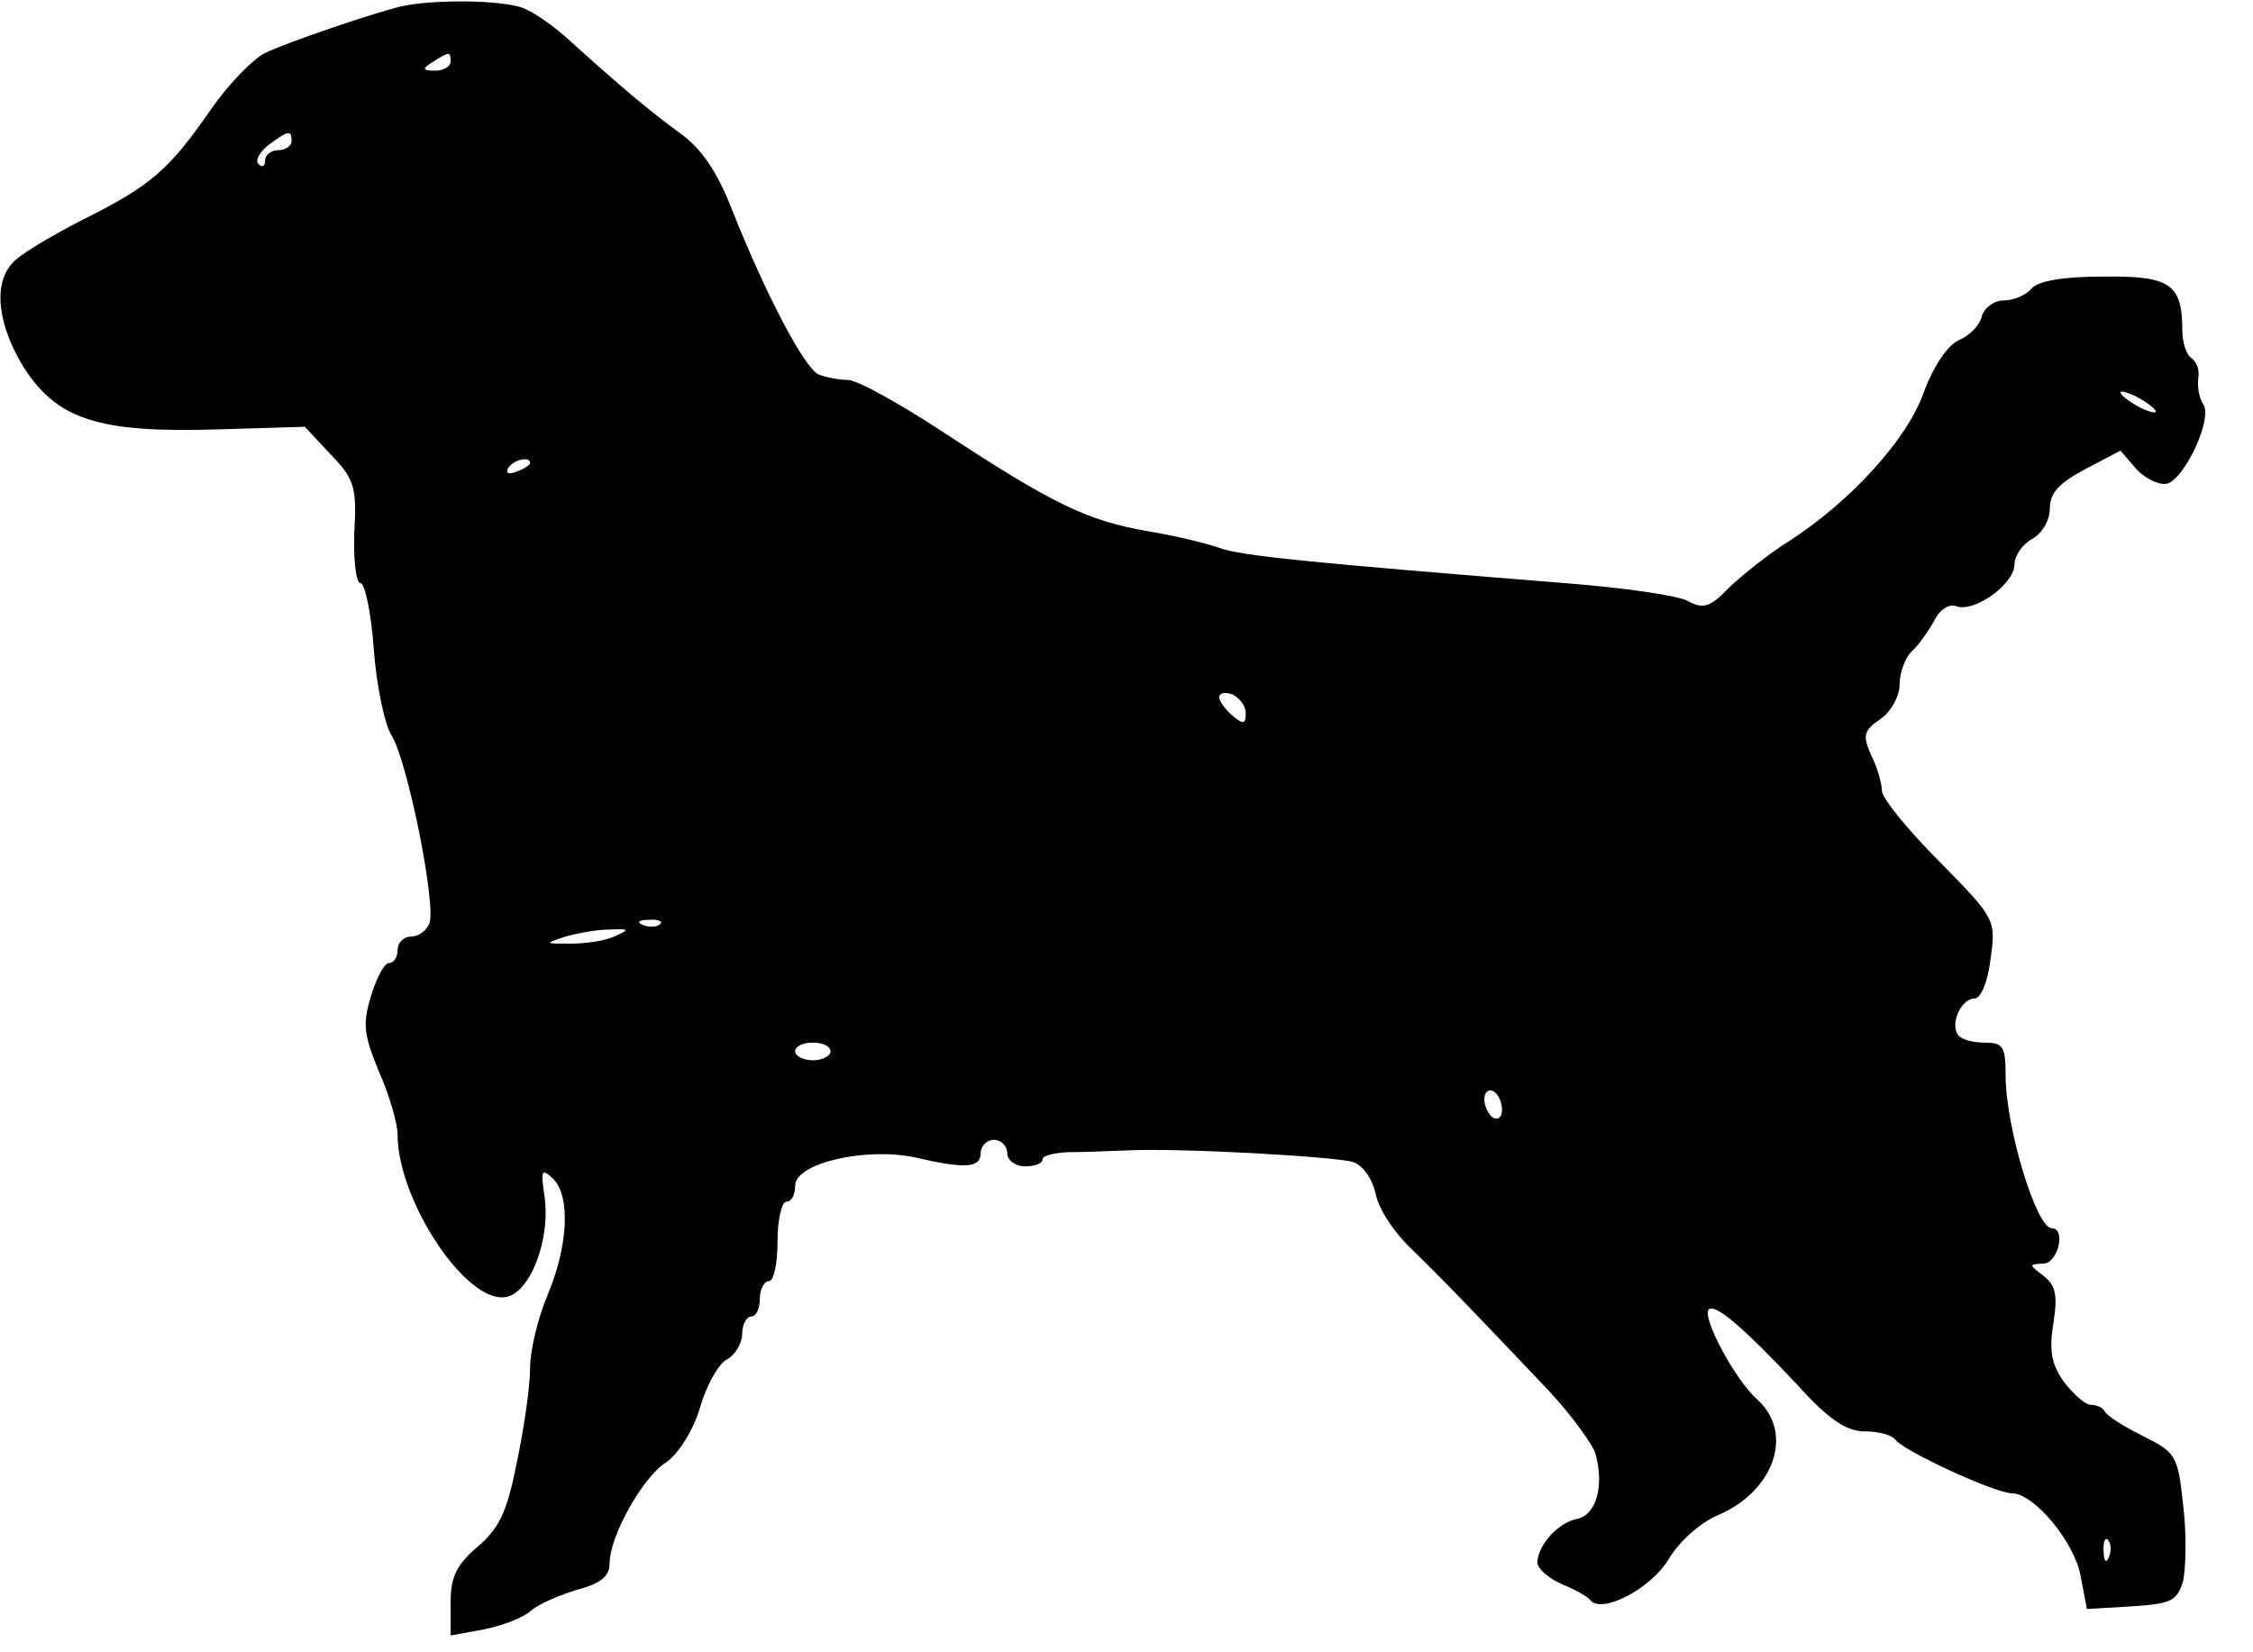 <?xml version="1.0" standalone="no"?>
<!DOCTYPE svg PUBLIC "-//W3C//DTD SVG 20010904//EN"
 "http://www.w3.org/TR/2001/REC-SVG-20010904/DTD/svg10.dtd">
<svg version="1.0" xmlns="http://www.w3.org/2000/svg"
 width="255pt" height="187pt" viewBox="0 0 255 187"
 preserveAspectRatio="xMidYMid meet">
<g transform="translate(0,187) scale(0.1,-0.1)"
fill="#000000" stroke="none">
<path d="M455 1863 c-30 -7 -128 -40 -155 -53 -14 -7 -41 -35 -60 -62 -49 -71
-69 -88 -147 -127 -37 -19 -74 -41 -80 -50 -21 -24 -15 -70 14 -117 38 -59 85
-74 218 -70 l100 3 29 -31 c27 -28 30 -37 27 -89 -1 -31 2 -57 7 -57 5 0 12
-33 15 -74 3 -41 12 -85 20 -98 18 -28 51 -192 43 -213 -3 -8 -12 -15 -21 -15
-8 0 -15 -7 -15 -15 0 -8 -4 -15 -10 -15 -5 0 -14 -17 -20 -37 -10 -32 -8 -45
9 -86 12 -27 21 -59 21 -71 0 -74 77 -191 122 -184 28 4 52 66 44 116 -4 28
-3 30 10 18 20 -20 17 -76 -6 -131 -11 -26 -20 -63 -20 -83 0 -21 -7 -69 -15
-107 -11 -56 -20 -75 -45 -96 -23 -20 -30 -33 -30 -63 l0 -37 38 7 c20 4 44
13 53 21 9 8 33 18 53 24 26 7 36 15 36 30 0 30 37 97 64 114 14 10 30 35 38
61 7 25 21 50 30 55 10 5 18 19 18 29 0 11 5 20 10 20 6 0 10 9 10 20 0 11 5
20 10 20 6 0 10 20 10 45 0 25 5 45 10 45 6 0 10 8 10 18 0 26 81 44 136 32
56 -13 74 -12 74 5 0 8 7 15 15 15 8 0 15 -7 15 -15 0 -8 9 -15 20 -15 11 0
20 3 20 8 0 4 12 7 28 8 15 0 45 1 67 2 62 3 235 -7 256 -13 12 -4 22 -19 26
-36 3 -17 21 -44 40 -62 33 -32 62 -62 156 -161 26 -28 50 -61 53 -72 10 -37
0 -69 -21 -73 -21 -4 -44 -29 -45 -49 0 -7 12 -18 28 -25 15 -6 29 -14 32 -18
13 -16 69 13 89 47 12 20 36 41 55 49 64 27 87 93 45 131 -25 22 -63 93 -55
102 7 7 38 -19 100 -85 36 -40 56 -53 77 -53 15 0 30 -4 34 -9 7 -12 113 -61
132 -61 25 0 71 -55 78 -94 l7 -37 51 3 c45 3 51 6 58 29 3 15 4 53 0 85 -6
57 -8 60 -46 79 -22 11 -41 23 -43 28 -2 4 -9 7 -15 7 -7 0 -20 12 -31 26 -14
20 -17 35 -12 66 5 32 3 43 -11 54 -17 13 -17 13 0 14 16 0 26 40 9 40 -17 0
-52 114 -52 173 0 33 -3 37 -24 37 -14 0 -27 4 -30 9 -9 13 4 41 19 41 7 0 15
19 18 45 6 44 6 45 -58 110 -36 36 -65 72 -65 80 0 8 -5 26 -12 40 -10 22 -9
28 10 41 12 8 22 26 22 39 0 13 6 30 13 37 8 7 19 23 26 35 6 13 17 20 25 17
20 -8 66 25 66 47 0 10 9 23 20 29 11 6 20 21 20 34 0 18 10 29 40 45 l40 21
19 -22 c11 -11 27 -18 35 -15 20 8 50 73 40 89 -5 7 -7 20 -6 30 2 9 -2 19 -8
23 -5 3 -10 17 -10 31 0 53 -14 62 -90 61 -45 0 -74 -5 -81 -14 -6 -7 -20 -13
-31 -13 -11 0 -22 -8 -25 -18 -2 -10 -14 -22 -26 -27 -13 -6 -29 -30 -40 -60
-19 -53 -83 -123 -153 -168 -21 -13 -51 -37 -66 -51 -22 -23 -30 -26 -48 -16
-11 6 -73 15 -138 20 -286 23 -369 31 -392 40 -14 5 -51 14 -82 19 -68 12
-107 31 -229 111 -50 33 -99 60 -109 60 -10 0 -25 3 -33 6 -16 6 -61 92 -99
188 -16 41 -34 68 -58 85 -37 27 -72 57 -124 104 -17 16 -41 33 -54 38 -24 9
-100 10 -137 2z m55 -63 c0 -5 -8 -10 -17 -10 -15 0 -16 2 -3 10 19 12 20 12
20 0z m-180 -90 c0 -5 -7 -10 -15 -10 -8 0 -15 -5 -15 -12 0 -6 -3 -8 -7 -4
-5 4 1 14 11 22 23 17 26 17 26 4z m2110 -306 c0 -2 -9 0 -20 6 -11 6 -20 13
-20 16 0 2 9 0 20 -6 11 -6 20 -13 20 -16z m-1840 -58 c0 -2 -7 -7 -16 -10 -8
-3 -12 -2 -9 4 6 10 25 14 25 6z m810 -283 c0 -13 -3 -13 -15 -3 -8 7 -15 16
-15 21 0 5 7 6 15 3 8 -4 15 -13 15 -21z m-663 -239 c-3 -3 -12 -4 -19 -1 -8
3 -5 6 6 6 11 1 17 -2 13 -5z m-52 -14 c-11 -5 -33 -8 -50 -8 -29 0 -29 0 -5
8 14 4 36 8 50 8 23 1 23 0 5 -8z m245 -130 c0 -5 -9 -10 -20 -10 -11 0 -20 5
-20 10 0 6 9 10 20 10 11 0 20 -4 20 -10z m760 -66 c0 -8 -4 -12 -10 -9 -5 3
-10 13 -10 21 0 8 5 12 10 9 6 -3 10 -13 10 -21z m687 -506 c-3 -8 -6 -5 -6 6
-1 11 2 17 5 13 3 -3 4 -12 1 -19z"/>
</g>
</svg>
